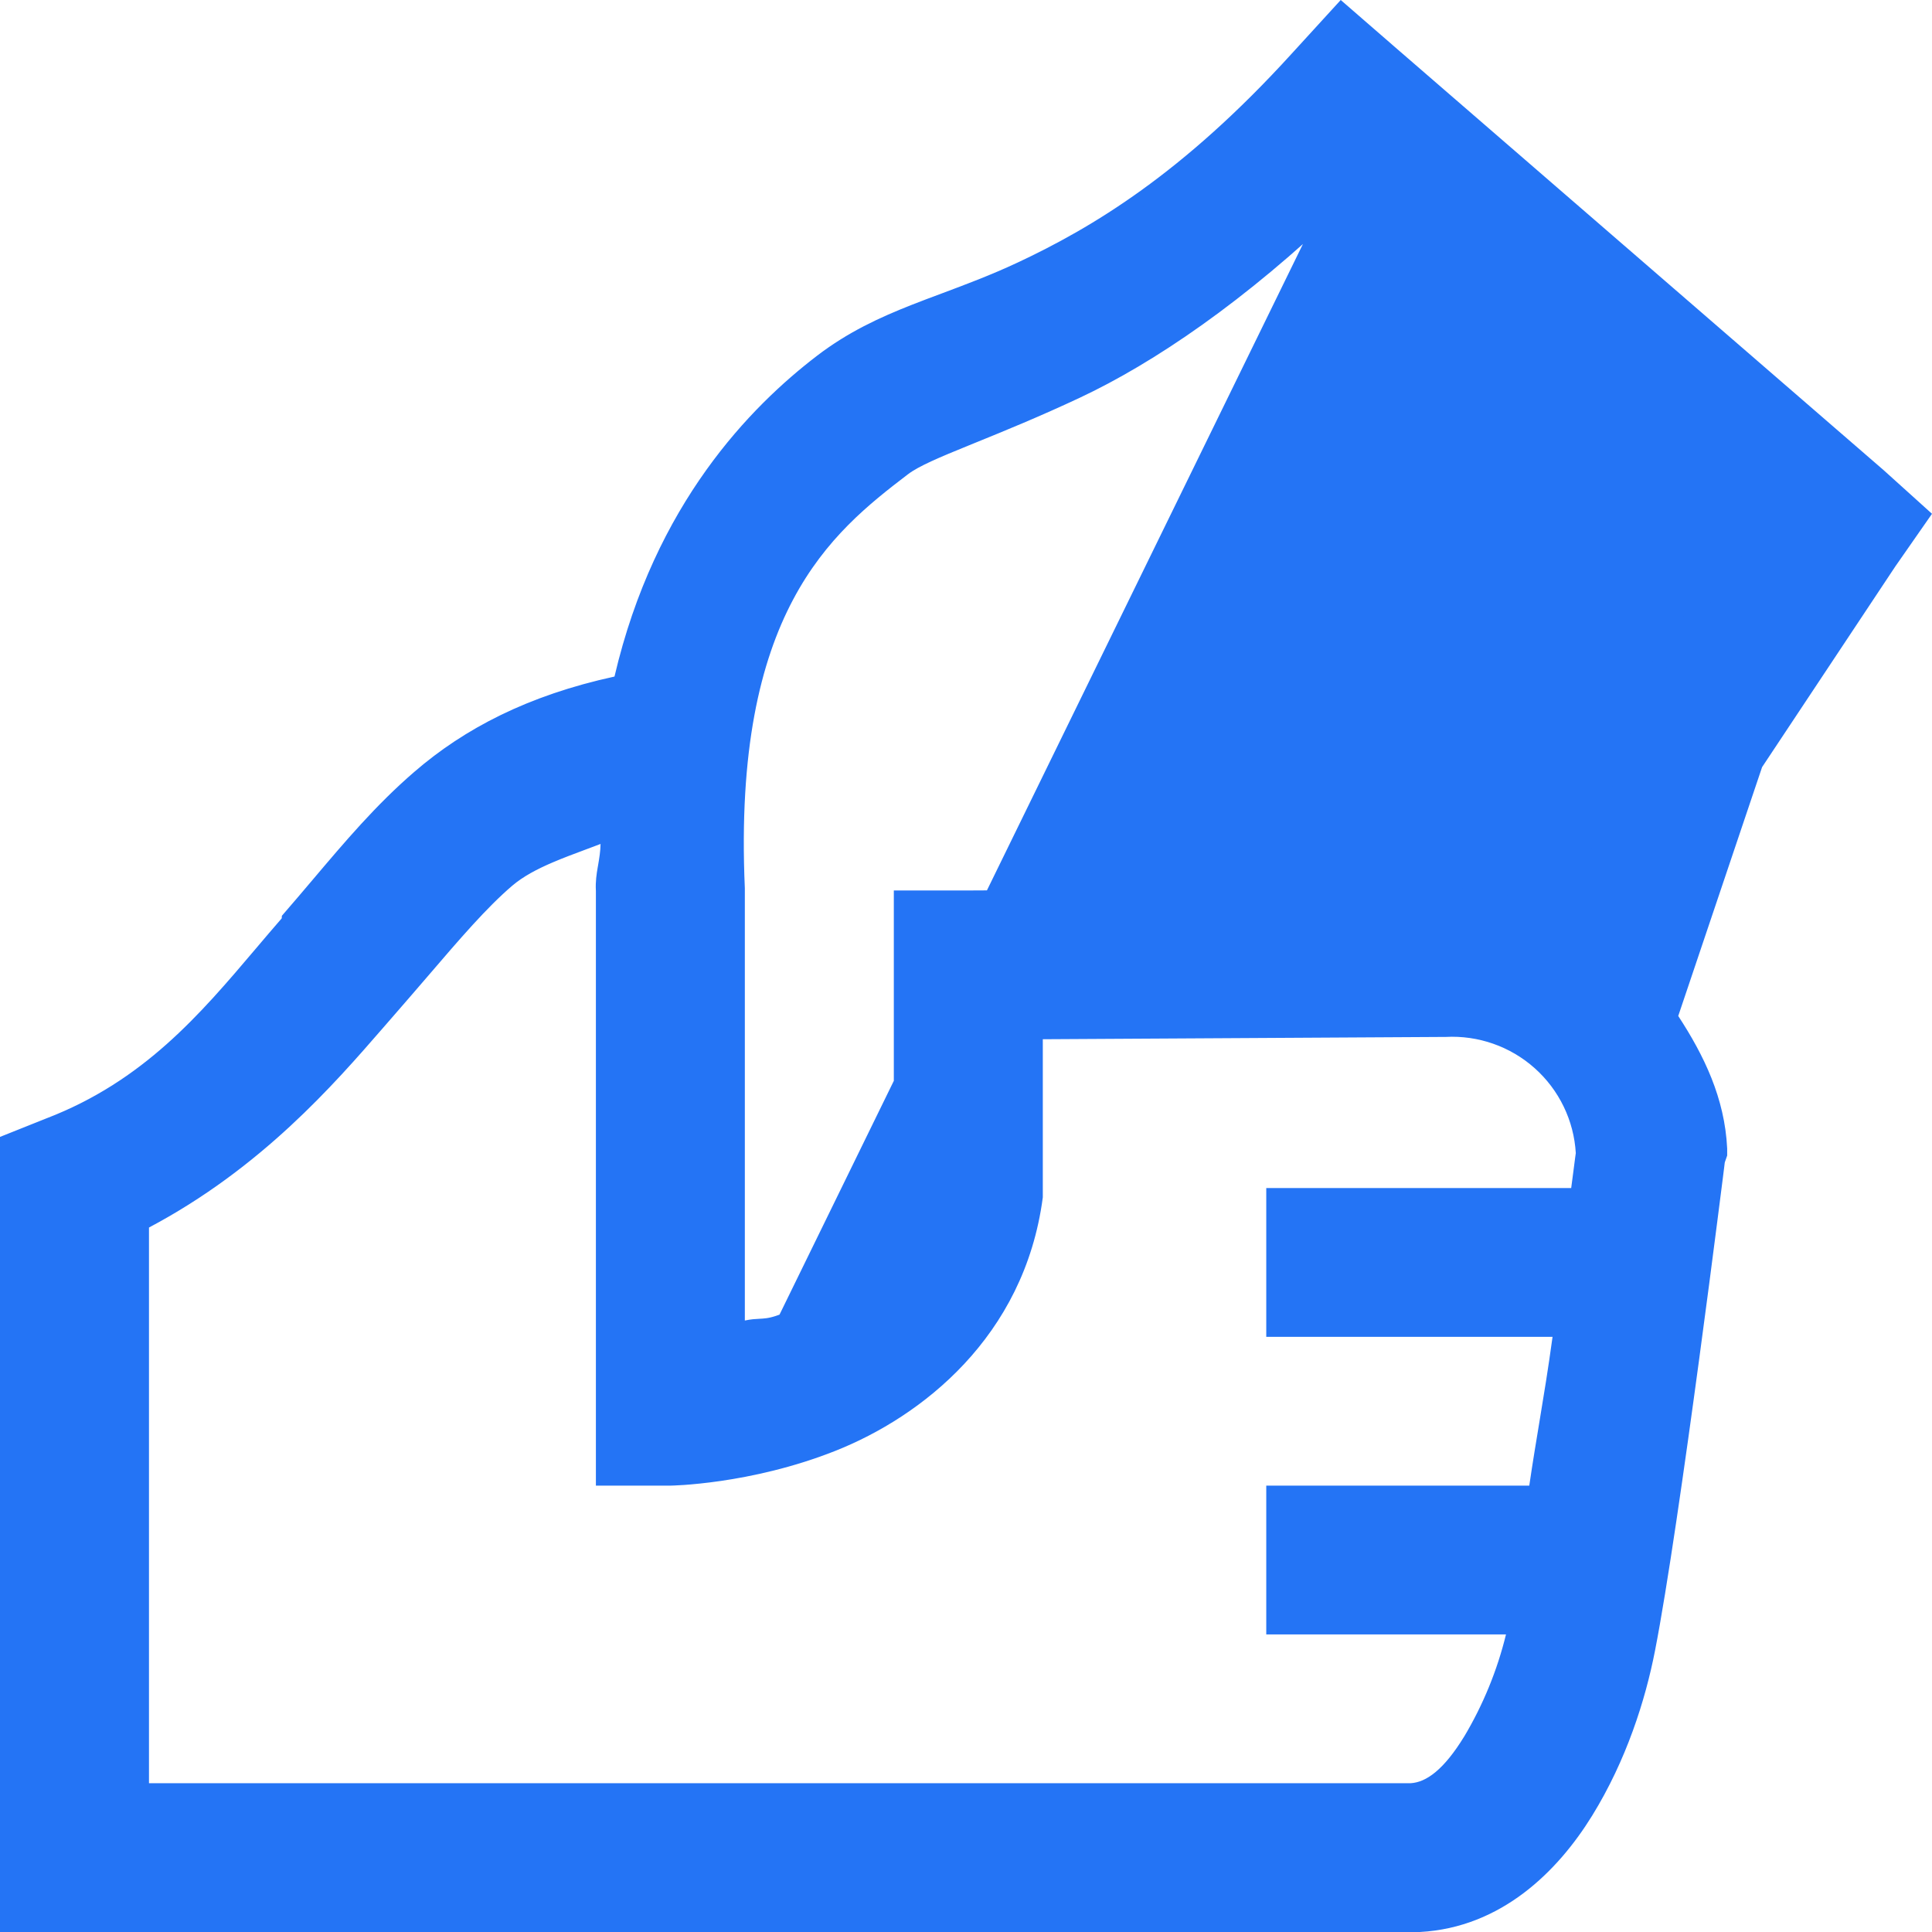 <svg width="53" height="53" viewBox="0 0 53 53" fill="none" xmlns="http://www.w3.org/2000/svg">
<path d="M36.709 5.174L37.04 5.461L47.702 14.711L47.836 14.827L47.736 14.974L44.927 19.117L44.917 19.132L44.904 19.145L44.755 19.297L44.702 19.557L44.699 19.569L44.695 19.581L42.844 25.065L42.776 25.267L42.578 25.186C41.626 24.794 40.661 24.525 39.597 24.564L39.59 24.564V24.564L39.462 24.564L39.461 24.564L26.564 24.628L26.563 24.628L24.72 24.628V32.336V32.349L24.718 32.361C24.571 33.51 24.174 34.322 23.604 34.927C23.036 35.528 22.311 35.91 21.53 36.221L36.709 5.174ZM36.709 5.174V5.529M36.709 5.174V5.529M36.709 5.529C34.029 8.107 31.54 9.789 29.543 10.727C28.433 11.248 27.474 11.638 26.702 11.952C26.632 11.98 26.563 12.008 26.496 12.036C26.094 12.199 25.746 12.343 25.462 12.474C25.18 12.604 24.947 12.728 24.783 12.854C23.726 13.661 22.493 14.63 21.576 16.363C20.659 18.094 20.065 20.566 20.233 24.371V36.226V36.473L20.475 36.421C20.633 36.388 20.73 36.383 20.835 36.378C20.867 36.376 20.899 36.374 20.935 36.372C21.092 36.361 21.256 36.332 21.529 36.222L36.709 5.529ZM38.947 52.8H0.2V31.324L1.349 30.865C1.349 30.865 1.35 30.865 1.35 30.865C4.061 29.821 5.636 27.963 7.176 26.146C7.41 25.87 7.643 25.595 7.879 25.324L7.902 25.297L7.915 25.263C7.924 25.24 7.927 25.219 7.928 25.203C8.198 24.892 8.455 24.588 8.707 24.291C9.62 23.212 10.457 22.222 11.496 21.326L11.496 21.326C12.842 20.163 14.552 19.267 16.9 18.755L17.023 18.728L17.052 18.605C18.148 13.912 20.748 11.287 22.535 9.918C23.363 9.285 24.202 8.896 25.097 8.544C25.361 8.44 25.631 8.339 25.908 8.236C26.565 7.99 27.259 7.731 27.988 7.39L27.989 7.39C30.07 6.414 32.566 4.924 35.587 1.602L36.796 0.279L38.118 1.427L38.118 1.427L51.524 13.033L51.527 13.035L52.735 14.125L51.814 15.447L51.814 15.447L51.812 15.451L48.17 20.937L48.156 20.959L48.148 20.984L45.849 27.807L45.818 27.899L45.871 27.98C46.571 29.051 47.117 30.186 47.181 31.512V31.666L47.126 31.824L47.12 31.844L47.117 31.864L47.151 31.869C47.117 31.864 47.117 31.864 47.117 31.864L47.117 31.865L47.117 31.866L47.116 31.872L47.113 31.893L47.103 31.977L47.063 32.298C47.028 32.576 46.977 32.978 46.913 33.471C46.787 34.456 46.611 35.806 46.414 37.264C46.02 40.183 45.542 43.525 45.205 45.245L45.205 45.245C44.944 46.583 44.43 48.208 43.506 49.705C42.58 51.204 41.082 52.682 38.947 52.8ZM16.675 23.155L16.681 22.859L16.404 22.965C16.266 23.018 16.124 23.071 15.98 23.124C15.68 23.236 15.373 23.35 15.084 23.474C14.655 23.657 14.244 23.87 13.918 24.149L13.918 24.149C13.203 24.762 12.475 25.61 11.568 26.668C11.278 27.005 10.971 27.362 10.64 27.741C10.548 27.846 10.453 27.956 10.354 28.07C9.018 29.608 7.042 31.883 3.993 33.498L3.887 33.554V33.675V48.918V49.118H4.087H38.697V49.118L38.708 49.118C39.242 49.087 39.77 48.666 40.334 47.747L40.336 47.745C40.867 46.855 41.262 45.891 41.508 44.884L41.569 44.636H41.314H34.937V40.955H41.952H42.124L42.15 40.784C42.245 40.137 42.338 39.581 42.429 39.03C42.549 38.306 42.667 37.593 42.789 36.7L42.821 36.473H42.591H34.937V32.791H43.102H43.275L43.3 32.62C43.312 32.54 43.338 32.333 43.364 32.133L43.37 32.087C43.384 31.98 43.397 31.878 43.407 31.8C43.412 31.761 43.417 31.729 43.42 31.705C43.423 31.685 43.424 31.677 43.424 31.677L43.43 31.653L43.428 31.622C43.373 30.674 42.943 29.786 42.233 29.153C41.525 28.522 40.595 28.196 39.648 28.246L39.59 28.246L39.588 28.246L28.605 28.309L28.407 28.31V28.509V32.833C27.912 36.563 25.154 38.696 22.85 39.612C21.695 40.071 20.577 40.307 19.748 40.428C19.333 40.488 18.992 40.52 18.754 40.537C18.636 40.545 18.543 40.55 18.481 40.552C18.45 40.553 18.426 40.554 18.41 40.554L18.393 40.555L18.39 40.555H18.389H16.547V24.427H16.547L16.546 24.417C16.535 24.197 16.562 24.012 16.596 23.815C16.599 23.795 16.603 23.774 16.607 23.754C16.637 23.575 16.671 23.38 16.675 23.155Z" fill="#2474F5" stroke="#2474F5" stroke-width="0.4"/>
</svg>
